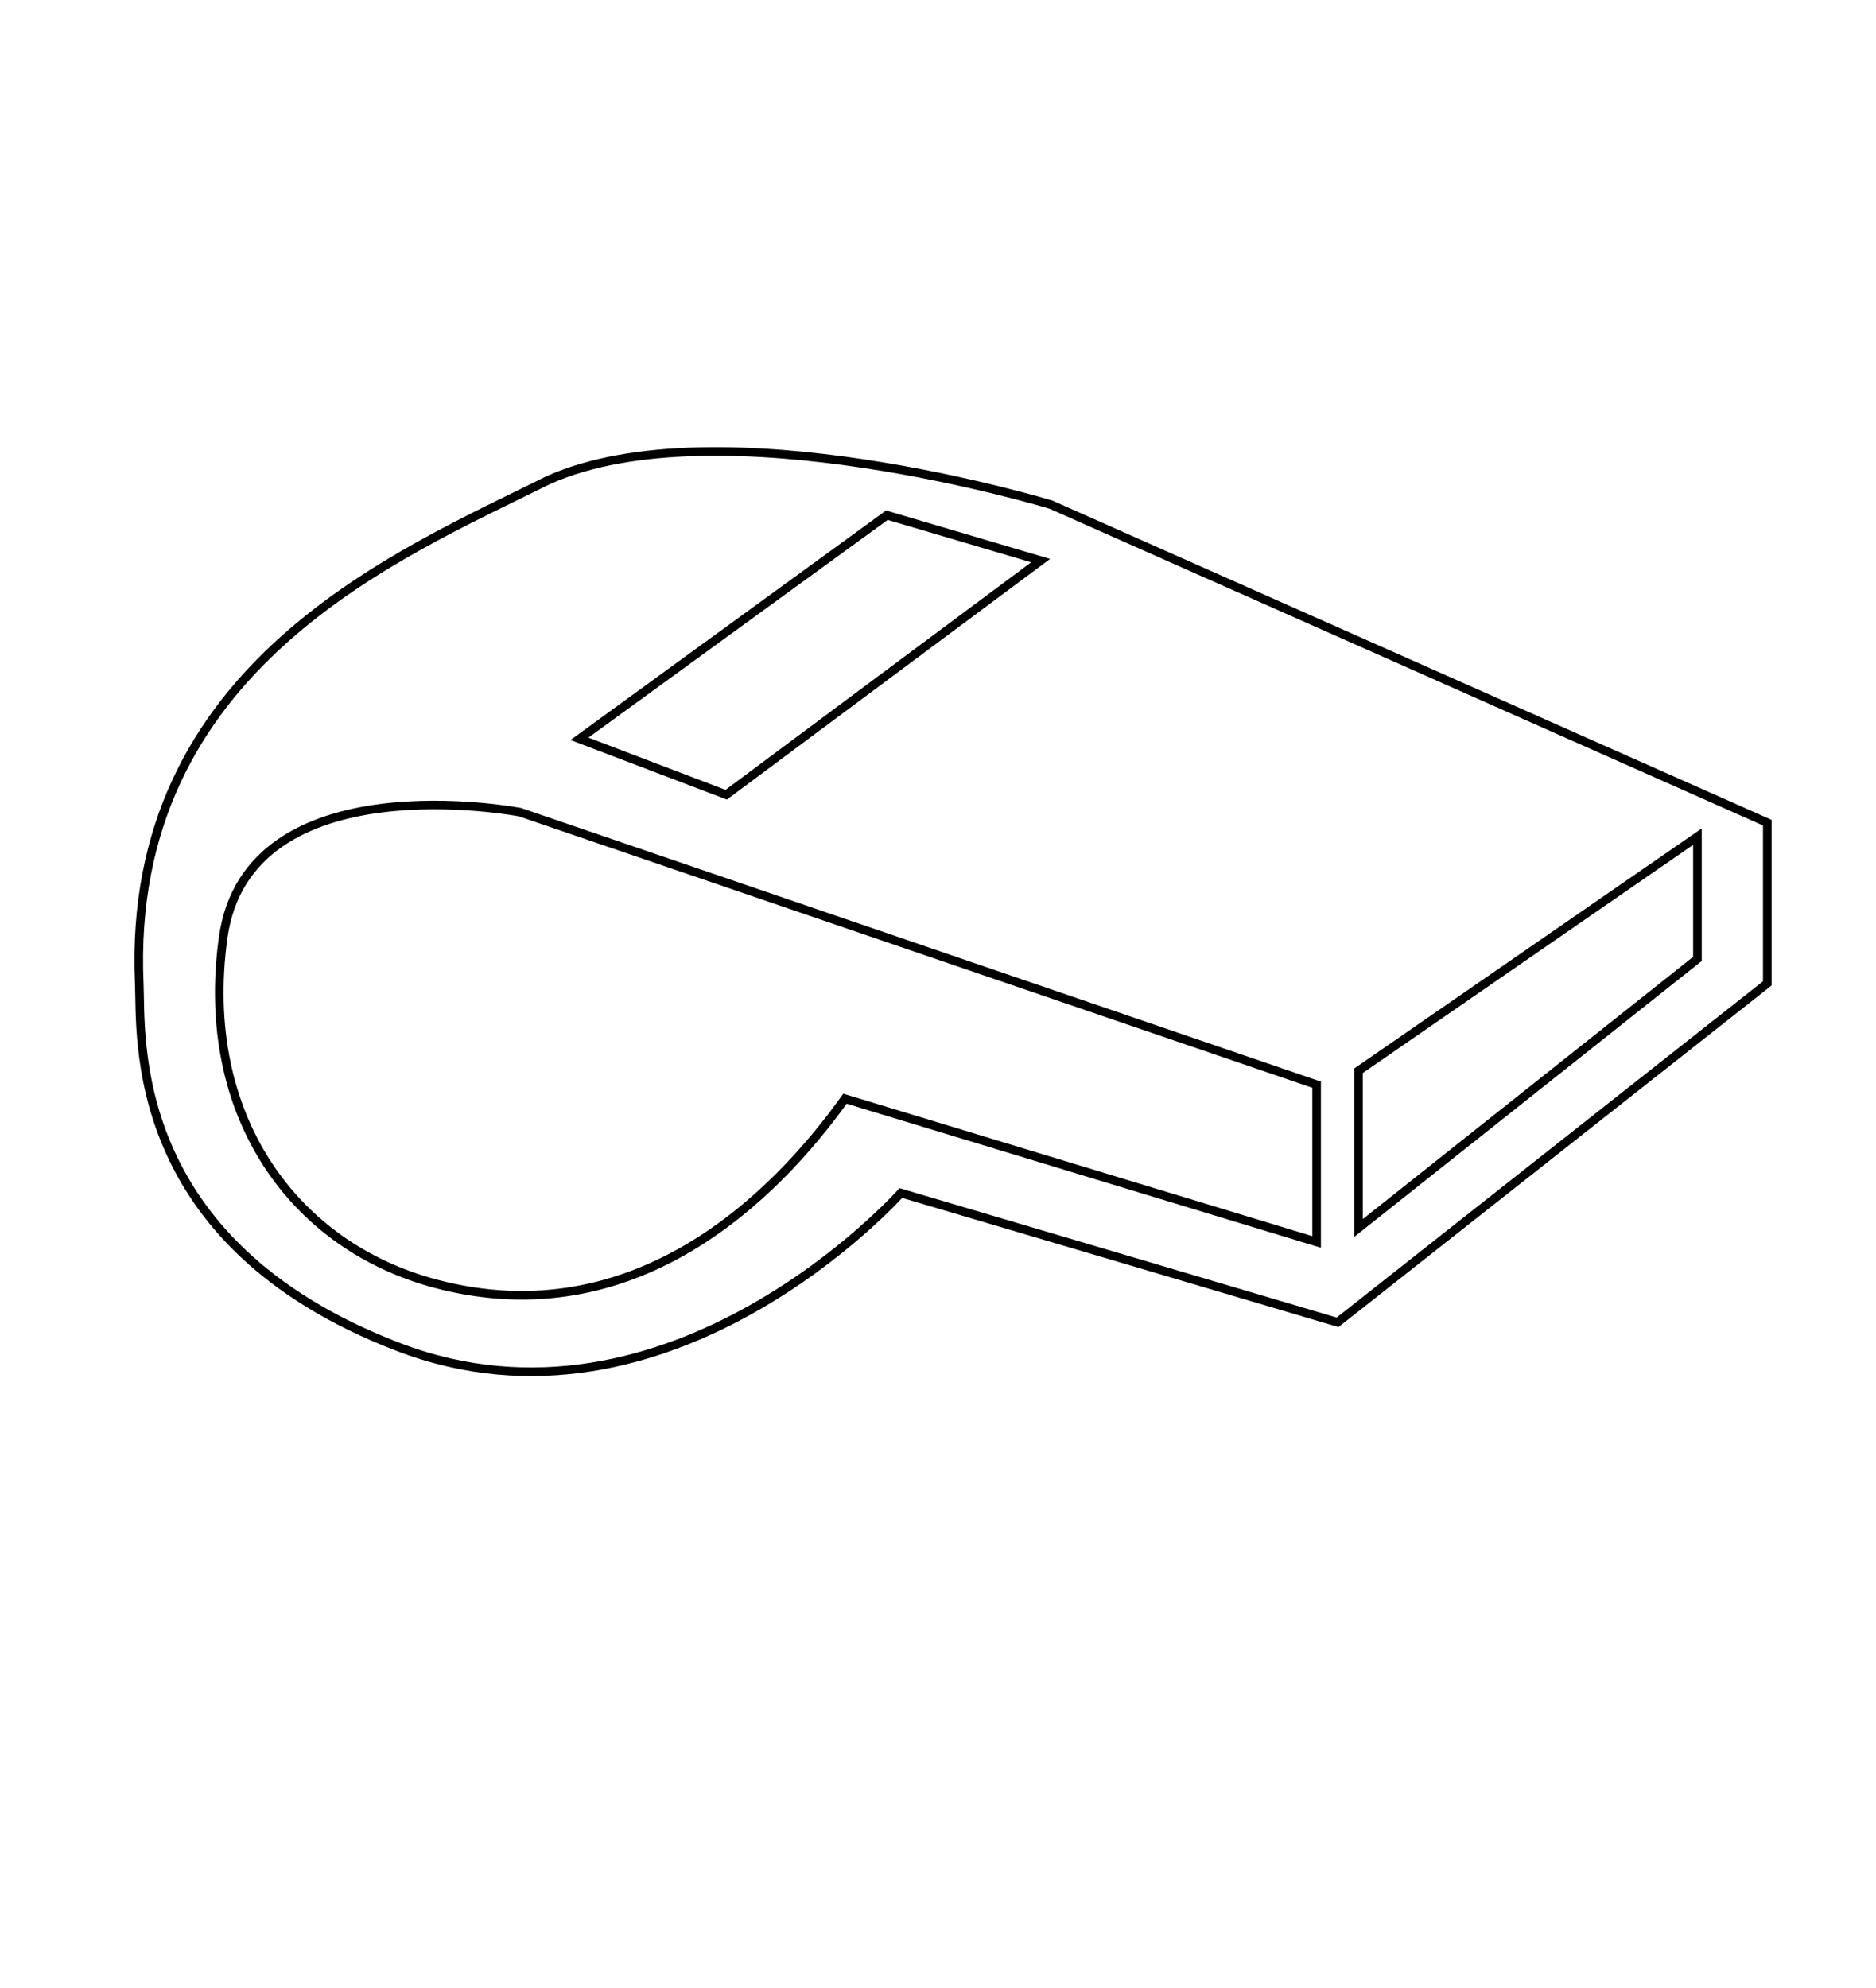 <?xml version="1.0" encoding="UTF-8" standalone="no"?>
<svg
   xmlns:dc="http://purl.org/dc/elements/1.1/"
   xmlns:cc="http://creativecommons.org/ns#"
   xmlns:rdf="http://www.w3.org/1999/02/22-rdf-syntax-ns#"
   xmlns:svg="http://www.w3.org/2000/svg"
   xmlns="http://www.w3.org/2000/svg"
   xmlns:sodipodi="http://sodipodi.sourceforge.net/DTD/sodipodi-0.dtd"
   xmlns:inkscape="http://www.inkscape.org/namespaces/inkscape"
   inkscape:version="1.0 (4035a4f, 2020-05-01)"
   sodipodi:docname="whistle.svg"
   viewBox="0 0 218 231"
   height="231"
   width="218"
   id="svg368"
   version="1.1">
  <defs
     id="defs372" />
  <sodipodi:namedview
     inkscape:current-layer="g376"
     inkscape:window-maximized="0"
     inkscape:window-y="23"
     inkscape:window-x="34"
     inkscape:cy="110.84486"
     inkscape:cx="88.326716"
     inkscape:zoom="1.244473"
     showgrid="false"
     id="namedview370"
     inkscape:window-height="729"
     inkscape:window-width="1246"
     inkscape:pageshadow="2"
     inkscape:pageopacity="0"
     guidetolerance="10"
     gridtolerance="10"
     objecttolerance="10"
     borderopacity="1"
     bordercolor="#666666"
     pagecolor="#ffffff" />
  <g
     id="g376"
     inkscape:label="Image"
     inkscape:groupmode="layer">
    <path
       sodipodi:nodetypes="ccccccssc"
       id="path380"
       d="m 63.682,55.803 c 19.893,-8.931 58.46,2.842 58.46,2.842 l 83.225,36.944 v 18.675 l -49.935,39.38 -50.747,-15.021 c 0,0 -26.794,30.042 -58.46,17.863 C 14.559,144.306 16.45,120.348 16.183,114.264 14.559,77.32 46.631,64.329 63.682,55.803 Z"
       style="fill:none;stroke:#000000;stroke-width:1px;stroke-linecap:butt;stroke-linejoin:miter;stroke-opacity:1" />
    <path
       sodipodi:nodetypes="csscccc"
       id="path382"
       d="m 98.19,127.661 c -8.12,11.367 -24.359,27.606 -47.499,21.517 C 34.178,144.832 23.084,129.691 25.926,108.986 28.768,88.281 60.434,94.371 60.434,94.371 l 92.562,31.666 -1e-5,18.269 z"
       style="fill:none;stroke:#000000;stroke-width:1px;stroke-linecap:butt;stroke-linejoin:miter;stroke-opacity:1" />
    <path
       id="path384"
       d="m 157.868,124.413 v 18.269 l 39.38,-31.26 V 97.213 Z"
       style="fill:none;stroke:#000000;stroke-width:1px;stroke-linecap:butt;stroke-linejoin:miter;stroke-opacity:1" />
    <path
       id="path386"
       d="M 67.336,85.846 103.062,59.863 120.925,65.141 84.387,92.341 Z"
       style="fill:none;stroke:#000000;stroke-width:1px;stroke-linecap:butt;stroke-linejoin:miter;stroke-opacity:1" />
  </g>
</svg>
